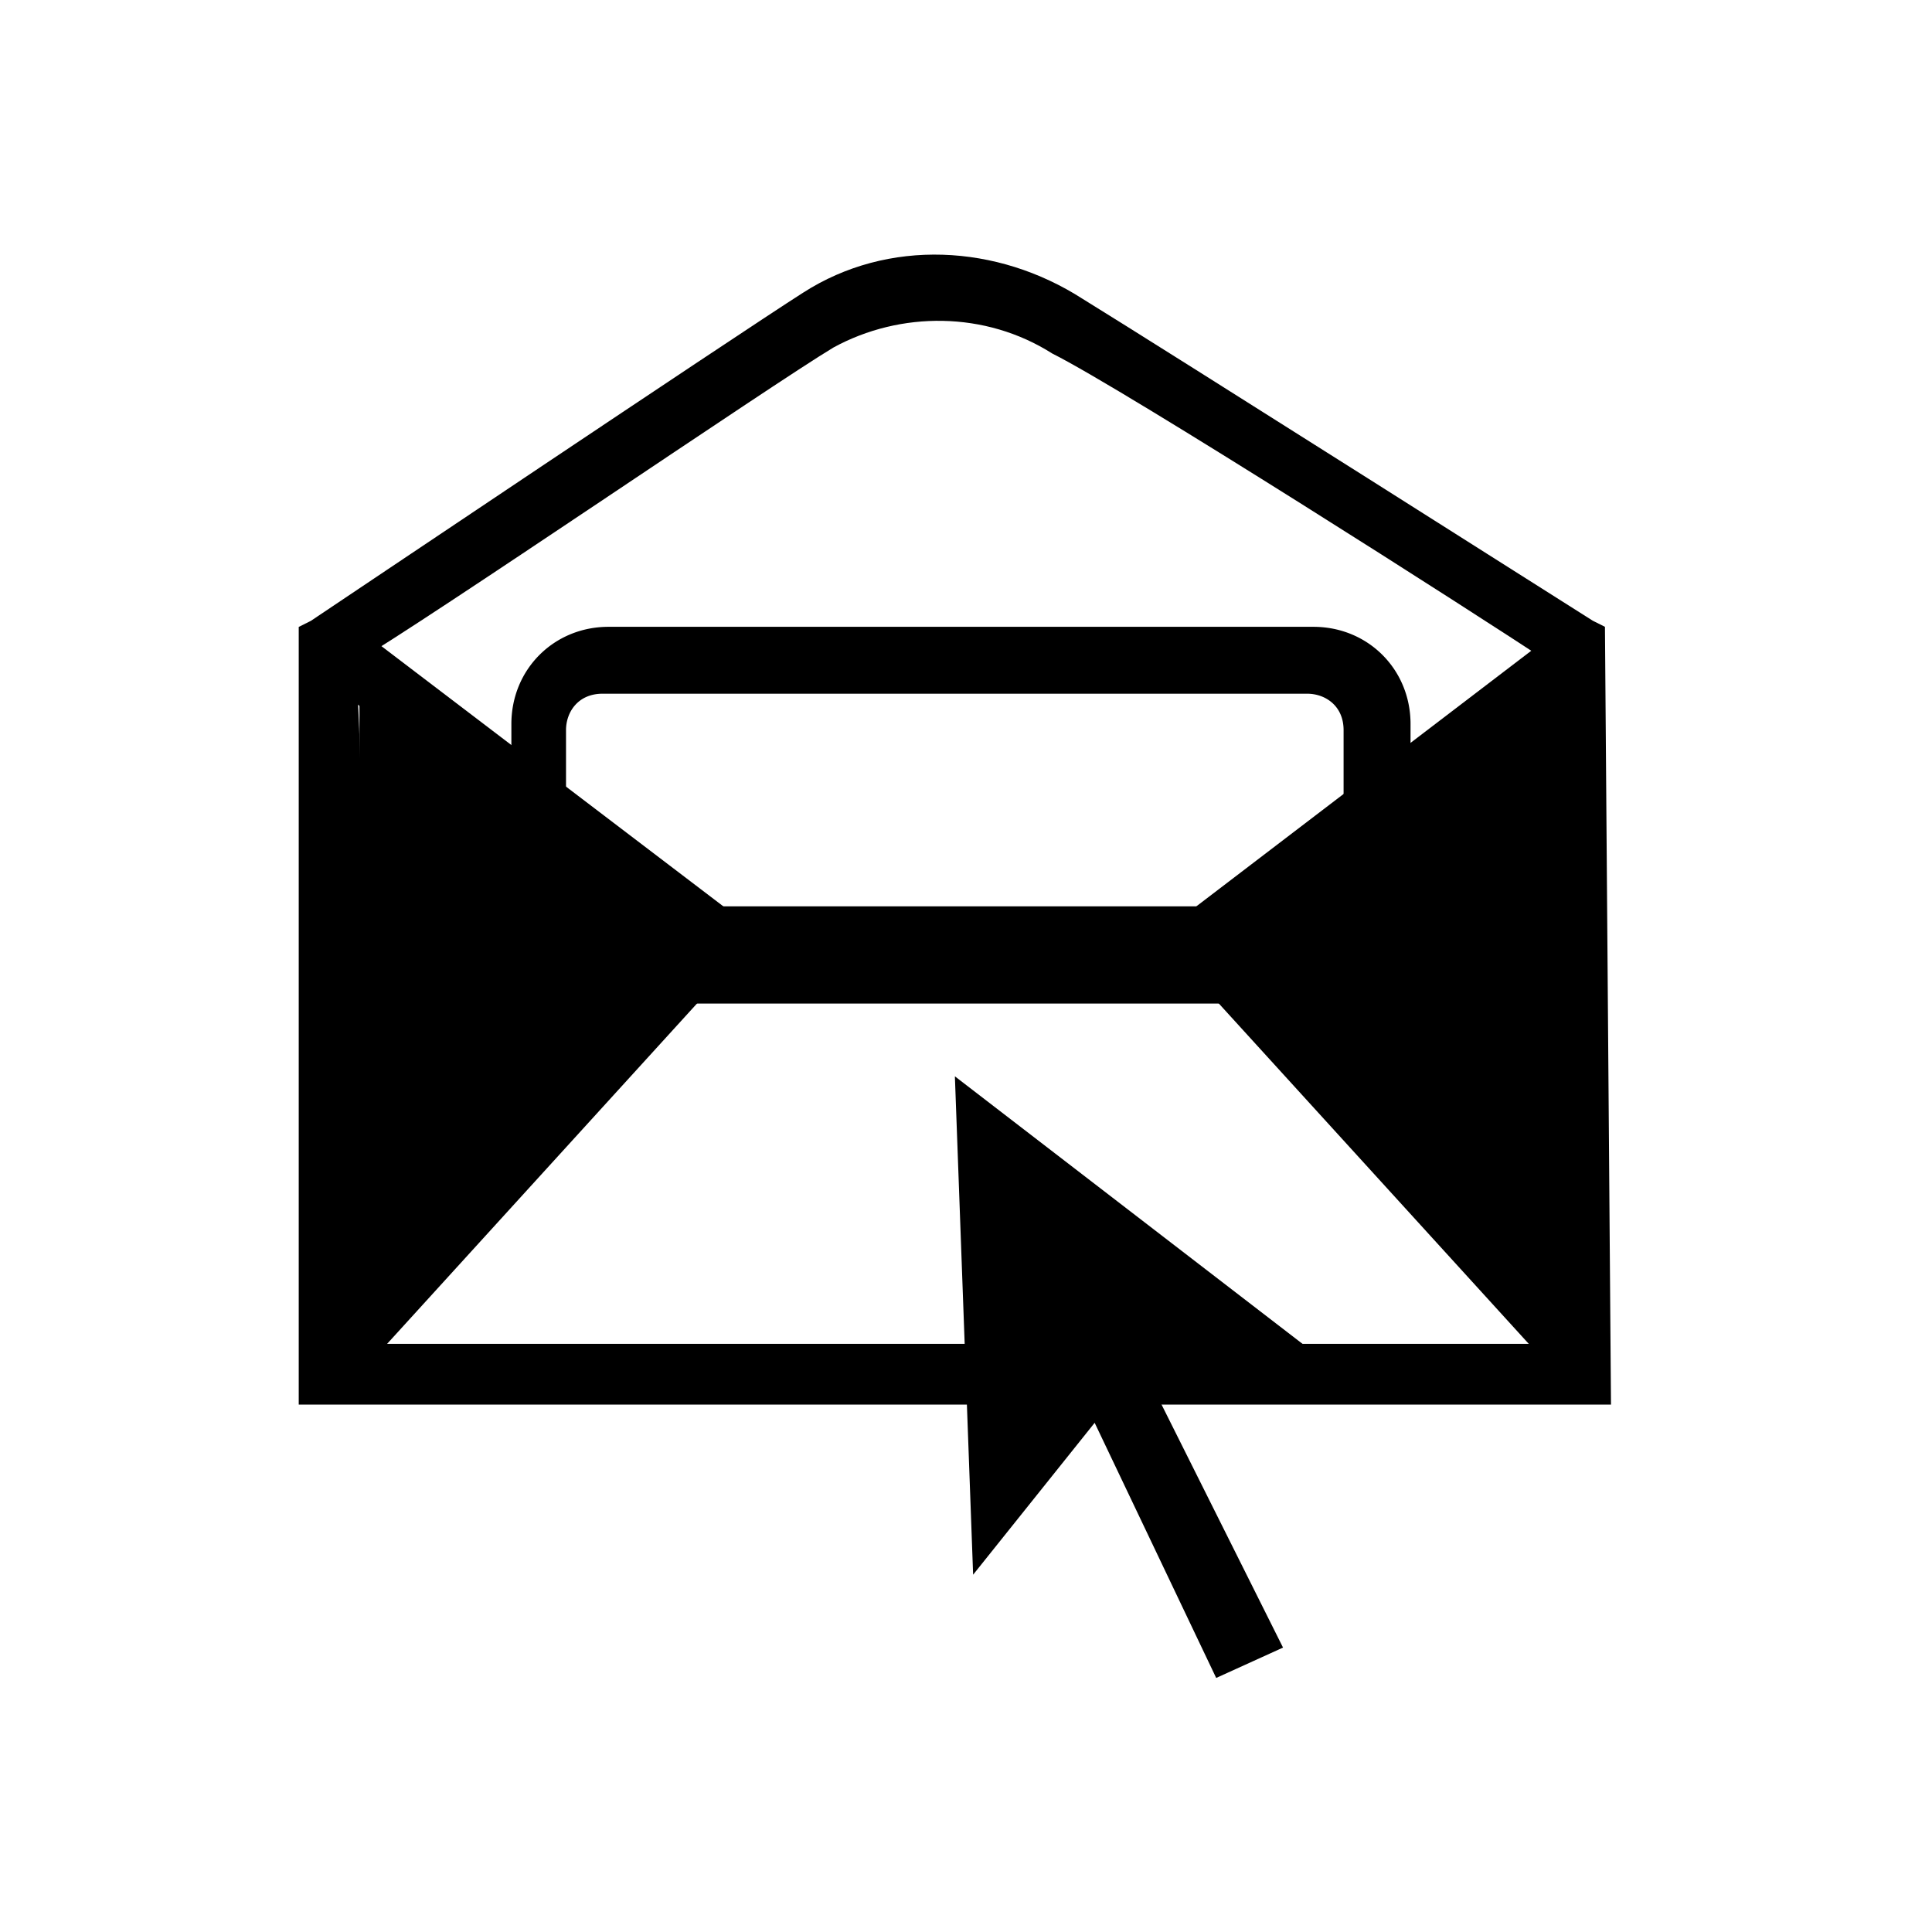 <svg xmlns="http://www.w3.org/2000/svg" xmlns:xlink="http://www.w3.org/1999/xlink" viewBox="0 0 32 32" version="1.1" role="img" aria-labelledby="at-svg-mailto-904" title="Email App" alt="Email App" style="width: 16px; height: 16px;" class="at-icon at-icon-mailto"><title id="at-svg-mailto-904">Email App</title><g><g fill-rule="evenodd"></g><path d="M26.684 23.264H4.948v-12.88l.2-.1c.303-.202 7.046-4.73 8.152-5.435 1.41-.907 3.22-.806 4.63.1 1.308.804 8.453 5.333 8.453 5.333l.2.1.1 12.88zm-20.63-1.006H25.68v-11.27c-1.207-.806-7.044-4.53-8.252-5.133-1.107-.704-2.515-.704-3.622-.1-1.007.603-6.743 4.528-7.95 5.232.2.1.2 11.27.2 11.27z"></path><path d="M21.753 16.622H10.08a1.59 1.59 0 0 1-1.61-1.61v-3.02c0-.905.704-1.61 1.61-1.61h11.673c.906 0 1.61.705 1.61 1.61v3.02a1.59 1.59 0 0 1-1.61 1.61zM9.98 11.49c-.404 0-.605.302-.605.604v3.02c0 .4.302.603.604.603H21.65c.403 0 .604-.302.604-.604v-3.02c0-.402-.302-.603-.604-.603H9.98z"></path><path d="M25.778 21.956v-10.97l-5.837 4.53 5.838 6.44zM5.954 21.956v-10.97l5.837 4.53-5.836 6.44z"></path><path d="M25.778 22.76l-6.138-6.74h-7.548l-6.137 6.74-.806-.603 6.54-7.145h8.353l6.54 7.145-.805.604z"></path><path d="M25.945 10.334l.61.8-6.32 4.823-.61-.8zM5.902 10.386l6.326 4.814-.61.802-6.326-4.815zM15.816 17.83l.302 8.252 2.013-2.516 2.013 4.226 1.107-.503-2.113-4.227 3.22-.2-6.54-5.033z"></path></g></svg>
